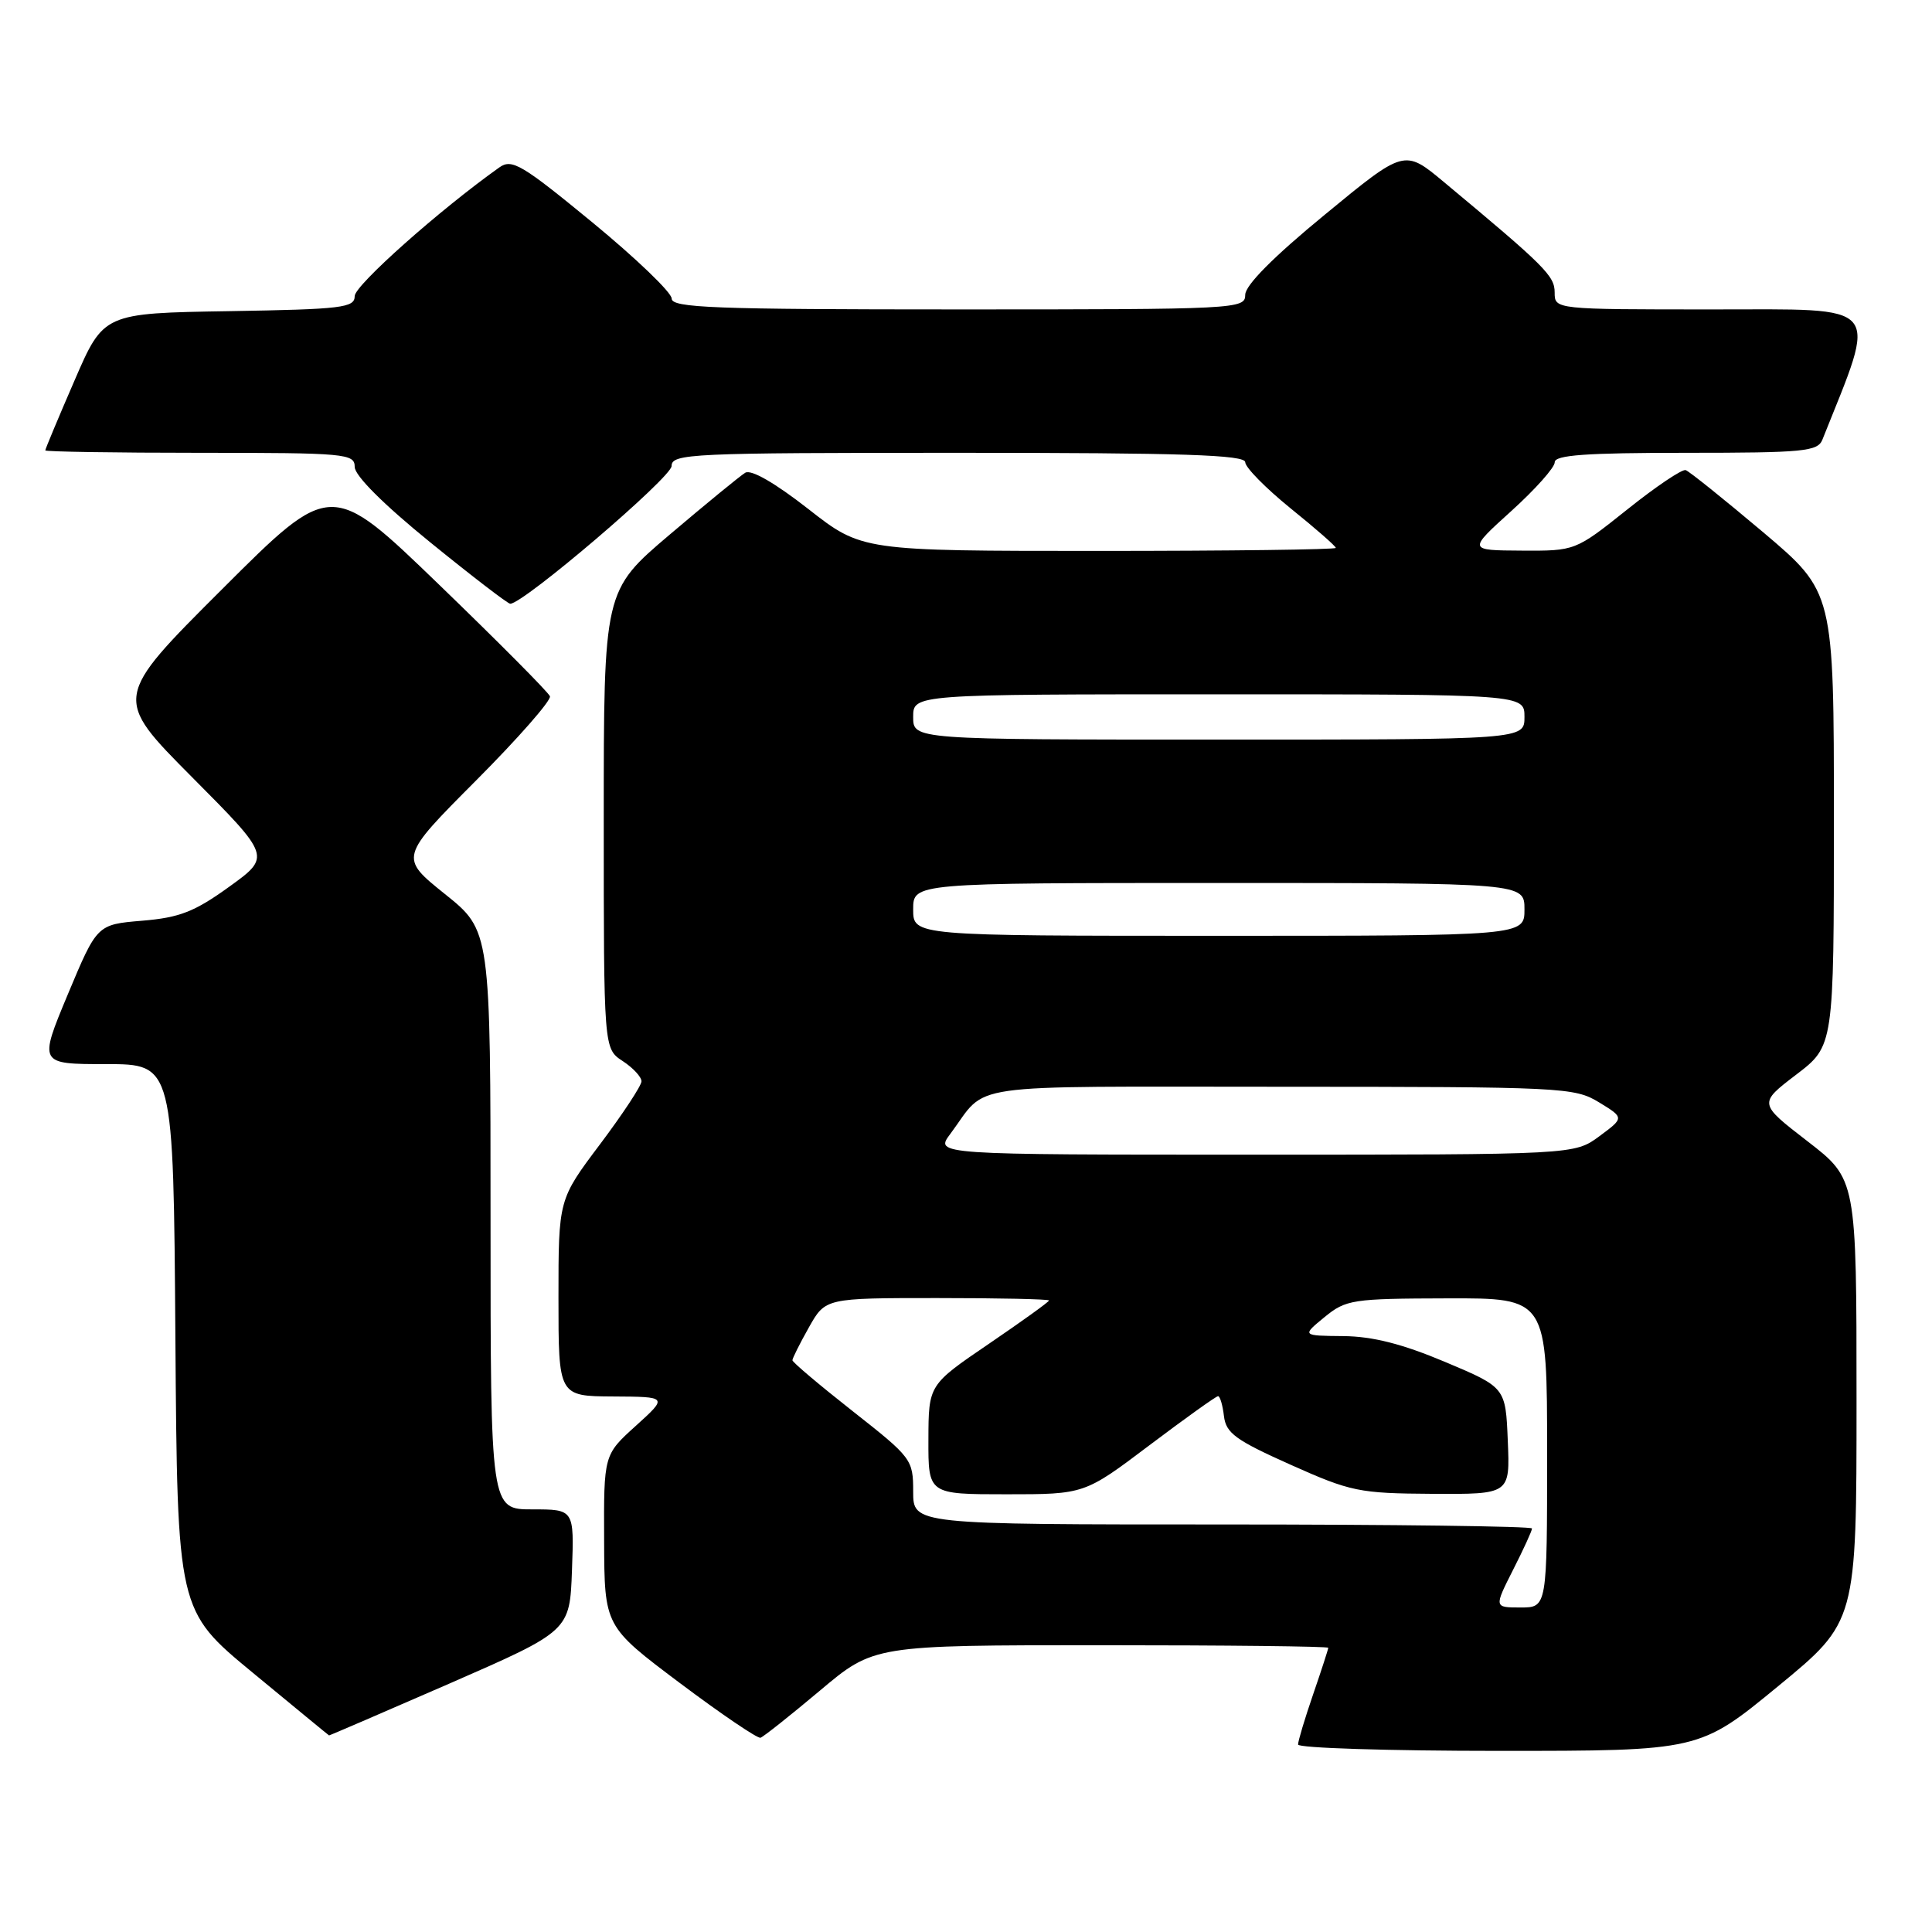 <?xml version="1.0" encoding="UTF-8" standalone="no"?>
<!DOCTYPE svg PUBLIC "-//W3C//DTD SVG 1.1//EN" "http://www.w3.org/Graphics/SVG/1.1/DTD/svg11.dtd" >
<svg xmlns="http://www.w3.org/2000/svg" xmlns:xlink="http://www.w3.org/1999/xlink" version="1.1" viewBox="0 0 256 256">
 <g >
 <path fill="currentColor"
d=" M 235.60 223.44 C 246.00 214.89 246.00 214.89 246.00 185.56 C 246.00 156.24 246.00 156.24 239.50 151.22 C 233.01 146.21 233.01 146.21 238.00 142.40 C 243.00 138.59 243.00 138.59 243.00 108.52 C 243.00 78.45 243.00 78.45 233.61 70.51 C 228.44 66.15 223.83 62.45 223.36 62.29 C 222.89 62.14 219.40 64.48 215.62 67.51 C 208.73 73.00 208.73 73.00 201.62 72.96 C 194.50 72.92 194.50 72.92 200.26 67.71 C 203.43 64.84 206.02 61.94 206.01 61.25 C 206.00 60.30 210.14 60.00 223.39 60.00 C 239.03 60.00 240.86 59.82 241.48 58.25 C 248.82 39.87 249.77 41.00 226.97 41.00 C 206.00 41.00 206.00 41.00 206.00 38.75 C 206.00 36.55 204.74 35.29 191.30 24.10 C 186.09 19.76 186.09 19.76 175.55 28.44 C 168.74 34.03 165.00 37.80 165.00 39.06 C 165.00 40.95 163.97 41.00 127.00 41.00 C 94.55 41.00 89.00 40.79 89.00 39.56 C 89.00 38.76 84.28 34.23 78.52 29.49 C 69.14 21.78 67.83 21.00 66.17 22.18 C 58.28 27.78 47.00 37.81 47.00 39.23 C 47.00 40.78 45.35 40.98 30.37 41.23 C 13.73 41.50 13.73 41.50 9.87 50.43 C 7.74 55.34 6.00 59.50 6.00 59.68 C 6.00 59.85 15.22 60.00 26.50 60.00 C 45.84 60.00 47.00 60.11 47.00 61.87 C 47.00 63.02 50.81 66.83 57.02 71.87 C 62.52 76.34 67.29 80.00 67.61 80.00 C 69.36 80.00 88.99 63.25 88.99 61.75 C 89.00 60.11 91.48 60.00 127.00 60.00 C 156.73 60.00 165.00 60.27 165.00 61.25 C 165.01 61.94 167.71 64.68 171.00 67.35 C 174.30 70.01 177.00 72.37 177.00 72.60 C 177.00 72.82 162.87 73.00 145.60 73.00 C 114.20 73.00 114.20 73.00 107.10 67.44 C 102.67 63.98 99.53 62.17 98.75 62.64 C 98.06 63.06 93.56 66.75 88.75 70.83 C 80.00 78.26 80.00 78.26 80.00 108.61 C 80.00 138.95 80.00 138.95 82.50 140.59 C 83.88 141.49 85.00 142.70 85.00 143.28 C 85.00 143.85 82.52 147.61 79.50 151.63 C 74.00 158.94 74.00 158.94 74.00 171.97 C 74.00 185.00 74.00 185.00 81.25 185.04 C 88.50 185.08 88.50 185.08 84.25 188.93 C 80.00 192.77 80.00 192.77 80.05 204.14 C 80.09 215.50 80.09 215.50 90.07 223.00 C 95.56 227.12 100.38 230.39 100.77 230.26 C 101.17 230.13 104.72 227.31 108.65 224.01 C 115.79 218.00 115.79 218.00 145.90 218.00 C 162.45 218.00 176.00 218.15 176.00 218.34 C 176.00 218.53 175.10 221.30 174.00 224.50 C 172.90 227.70 172.00 230.69 172.00 231.16 C 172.00 231.62 183.97 232.00 198.60 232.00 C 225.19 232.00 225.19 232.00 235.60 223.44 Z  M 59.60 223.06 C 75.50 216.11 75.50 216.11 75.79 208.06 C 76.08 200.00 76.08 200.00 70.54 200.00 C 65.00 200.00 65.00 200.00 65.00 161.66 C 65.00 123.31 65.00 123.31 58.96 118.47 C 52.92 113.62 52.92 113.62 63.08 103.42 C 68.67 97.81 73.07 92.79 72.87 92.26 C 72.67 91.73 66.06 85.08 58.19 77.48 C 43.87 63.65 43.87 63.65 29.44 78.06 C 15.00 92.47 15.00 92.47 25.46 102.99 C 35.91 113.50 35.91 113.50 30.37 117.50 C 25.78 120.81 23.80 121.59 18.84 122.00 C 12.86 122.50 12.86 122.50 8.99 131.75 C 5.13 141.00 5.13 141.00 14.05 141.00 C 22.98 141.00 22.98 141.00 23.24 177.20 C 23.50 213.40 23.50 213.40 33.50 221.65 C 39.00 226.19 43.54 229.93 43.60 229.95 C 43.65 229.98 50.85 226.87 59.60 223.06 Z  M 200.48 208.03 C 201.87 205.30 203.00 202.83 203.00 202.53 C 203.00 202.24 184.55 202.00 162.00 202.00 C 121.00 202.00 121.00 202.00 121.00 197.64 C 121.00 193.39 120.81 193.14 113.00 187.00 C 108.60 183.54 105.00 180.50 105.00 180.24 C 105.00 179.98 105.98 178.02 107.18 175.89 C 109.37 172.00 109.37 172.00 124.18 172.00 C 132.33 172.00 139.00 172.14 139.00 172.32 C 139.00 172.50 135.41 175.08 131.02 178.07 C 123.04 183.50 123.04 183.50 123.02 190.75 C 123.00 198.00 123.00 198.00 133.35 198.00 C 143.70 198.00 143.70 198.00 152.31 191.50 C 157.05 187.93 161.14 185.00 161.40 185.00 C 161.66 185.00 162.01 186.19 162.18 187.64 C 162.45 189.90 163.73 190.83 171.00 194.08 C 179.00 197.66 180.10 197.88 189.79 197.94 C 200.09 198.00 200.09 198.00 199.79 190.92 C 199.50 183.84 199.50 183.84 191.50 180.47 C 185.82 178.08 181.91 177.08 178.00 177.04 C 172.50 176.99 172.50 176.99 175.50 174.53 C 178.35 172.20 179.18 172.07 191.75 172.04 C 205.00 172.00 205.00 172.00 205.00 192.50 C 205.00 213.00 205.00 213.00 201.48 213.00 C 197.97 213.00 197.97 213.00 200.48 208.03 Z  M 125.92 150.25 C 131.04 143.38 126.74 144.00 169.61 144.00 C 207.07 144.01 208.62 144.08 211.87 146.06 C 215.23 148.11 215.23 148.11 211.92 150.56 C 208.61 153.00 208.61 153.00 166.24 153.00 C 123.86 153.00 123.86 153.00 125.92 150.25 Z  M 121.00 120.50 C 121.00 117.00 121.00 117.00 161.50 117.00 C 202.00 117.00 202.00 117.00 202.00 120.50 C 202.00 124.00 202.00 124.00 161.50 124.00 C 121.00 124.00 121.00 124.00 121.00 120.50 Z  M 121.00 95.00 C 121.00 92.00 121.00 92.00 161.50 92.00 C 202.00 92.00 202.00 92.00 202.00 95.00 C 202.00 98.00 202.00 98.00 161.50 98.00 C 121.00 98.00 121.00 98.00 121.00 95.00 Z "/>
</g>
</svg>